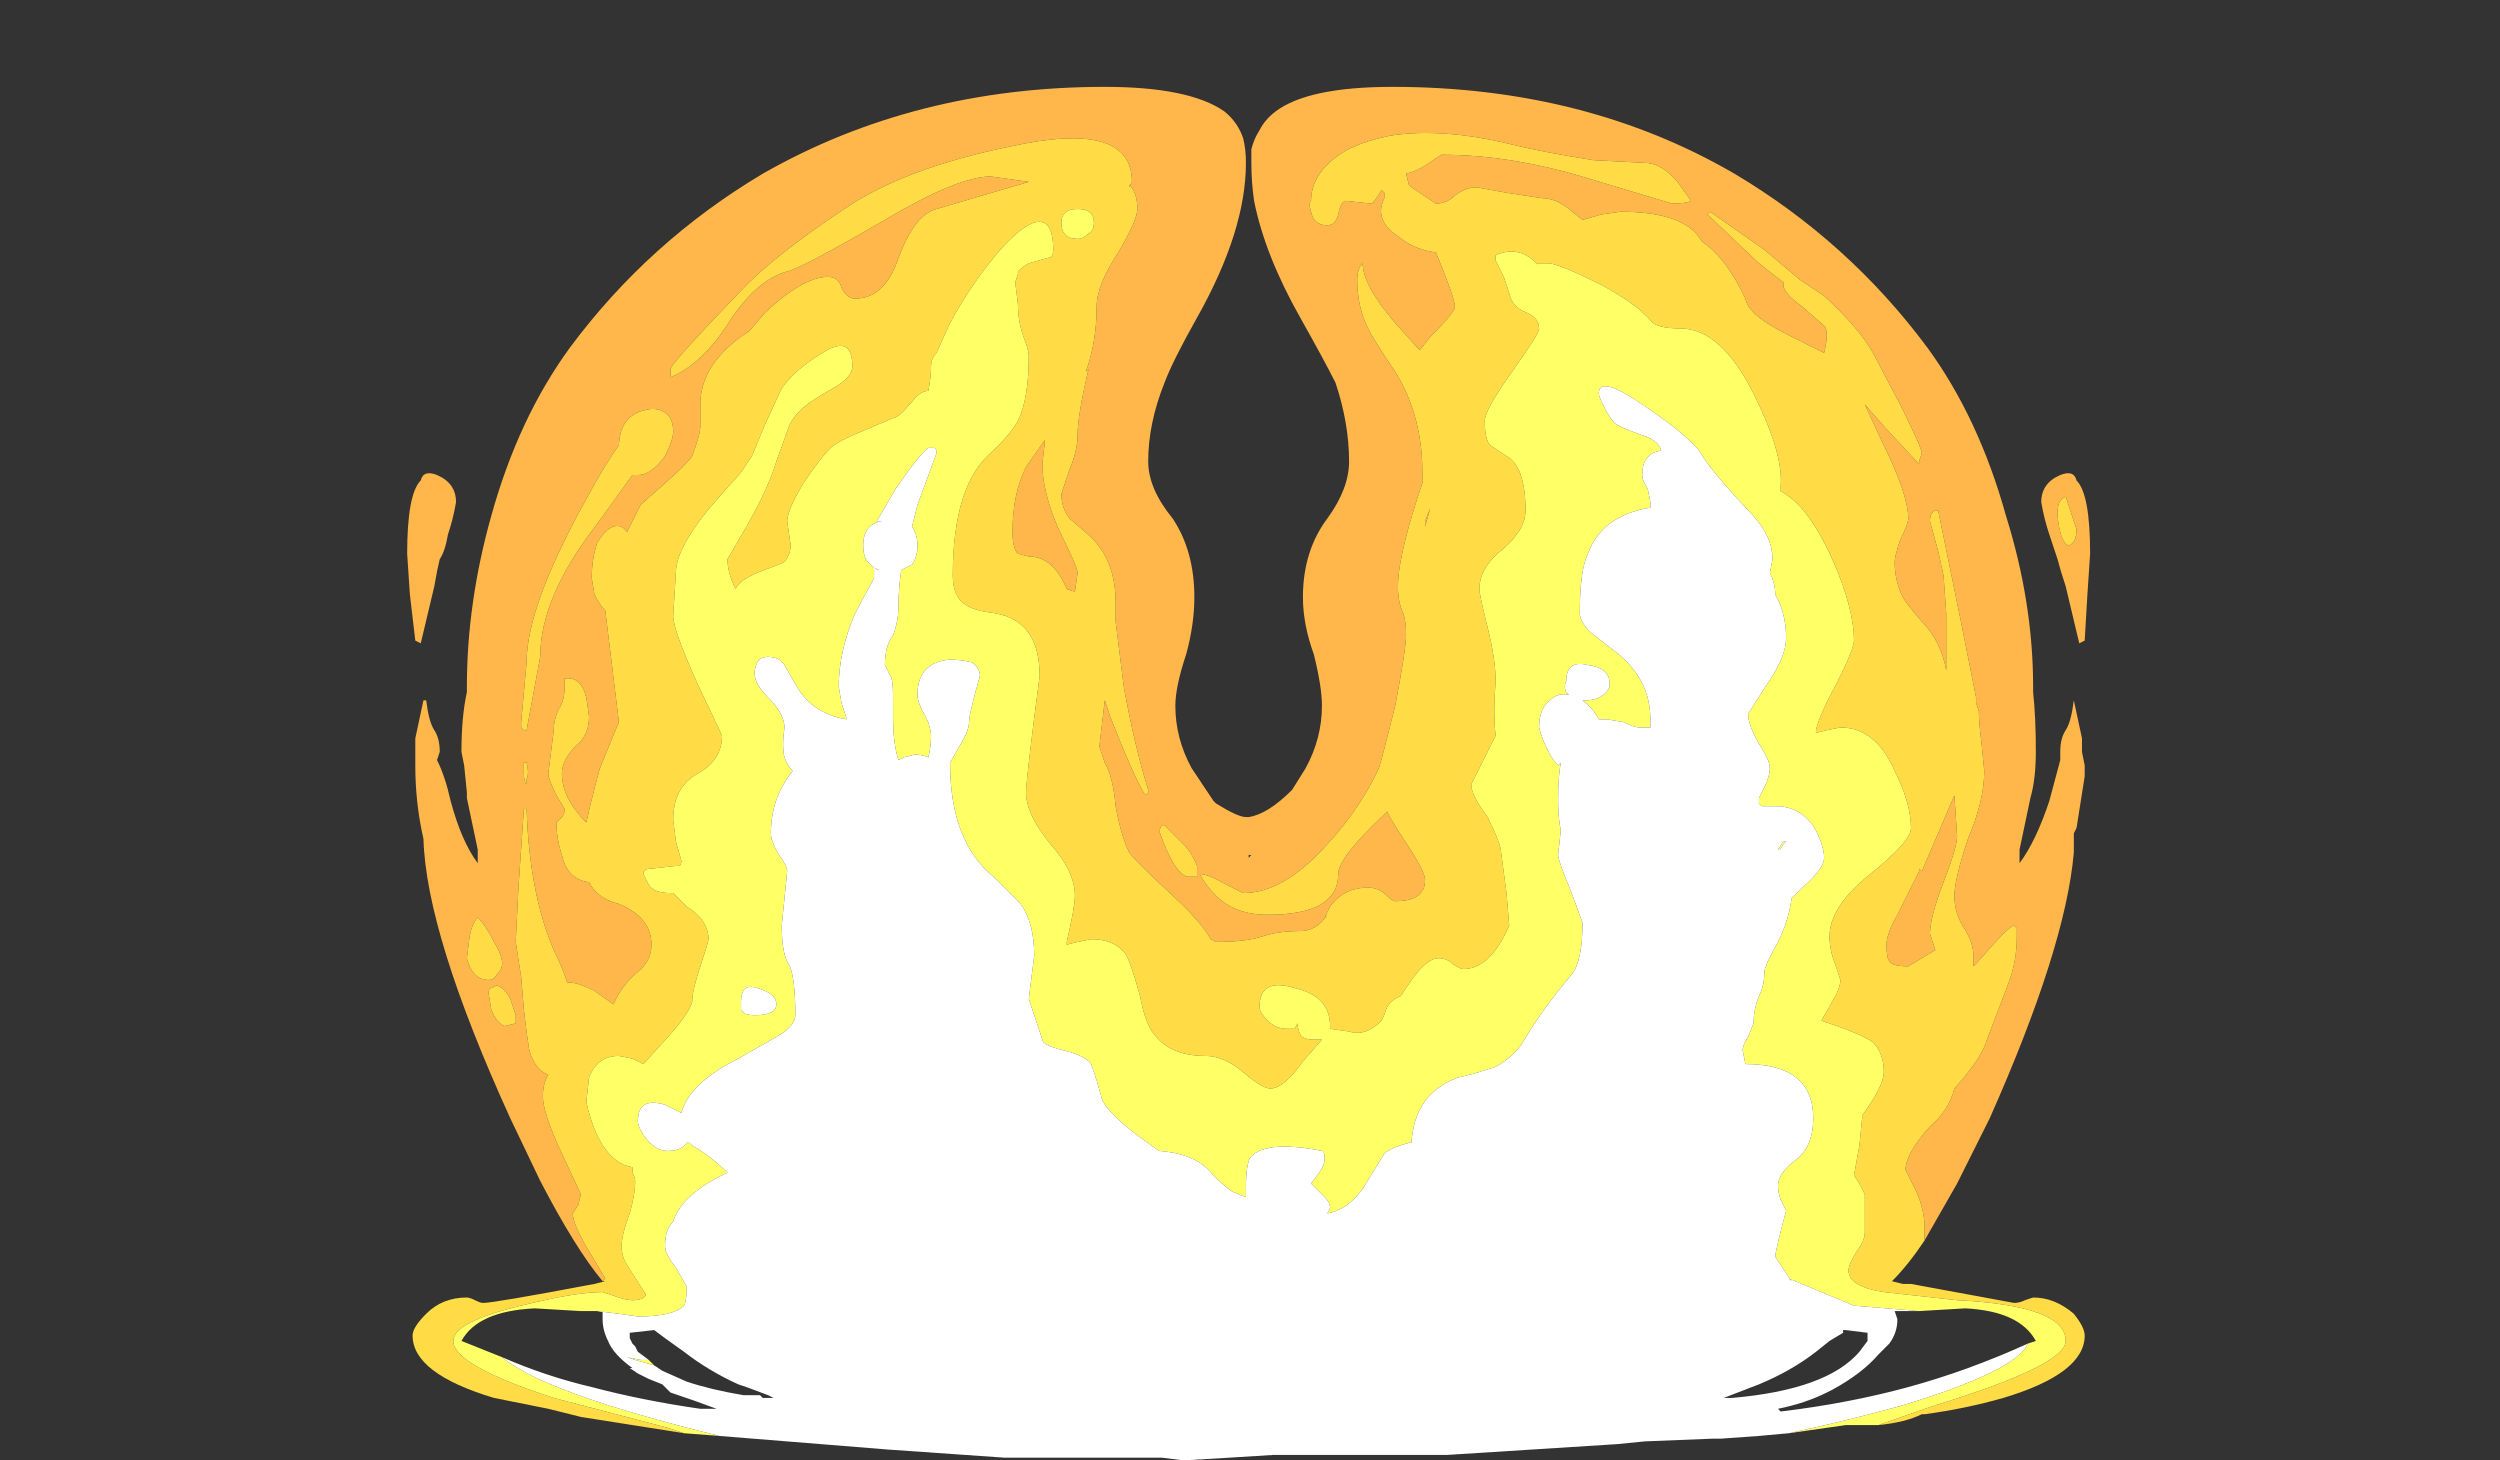 <?xml version="1.0" encoding="UTF-8" standalone="no"?>
<svg xmlns:ffdec="https://www.free-decompiler.com/flash" xmlns:xlink="http://www.w3.org/1999/xlink" ffdec:objectType="frame" height="188.3px" width="322.35px" xmlns="http://www.w3.org/2000/svg">
  <rect width="100%" height="100%" fill="#333333" stroke="none"/>
  <g transform="matrix(1.0, 0.0, 0.0, 1.0, 161.0, 168.7)">
    <use ffdec:characterId="1563" height="25.3" transform="matrix(7.0, 0.0, 0.0, 7.0, -108.5, -157.5)" width="31.0" xlink:href="#shape0"/>
  </g>
  <defs>
    <g id="shape0" transform="matrix(1.0, 0.0, 0.0, 1.0, 15.5, 22.5)">
      <path d="M12.45 -1.25 L12.45 -1.5 Q12.45 -1.8 12.3 -2.15 L12.1 -2.55 Q12.1 -2.85 12.55 -3.35 12.9 -3.65 13.0 -4.05 13.5 -4.6 13.6 -4.95 L14.0 -6.0 Q14.15 -6.4 14.15 -6.85 L14.15 -7.0 14.1 -7.05 Q14.05 -7.05 13.85 -6.85 L13.4 -6.35 13.35 -6.3 13.35 -6.5 Q13.35 -6.75 13.15 -7.05 13.0 -7.3 13.0 -7.6 13.0 -7.9 13.25 -8.65 13.55 -9.35 13.55 -9.9 L13.5 -10.4 Q13.45 -10.8 13.45 -11.0 L13.4 -11.15 13.4 -11.25 13.1 -12.75 12.7 -14.7 Q12.55 -14.7 12.55 -14.5 L12.7 -13.95 12.8 -13.5 12.85 -12.8 12.85 -11.75 Q12.75 -12.3 12.4 -12.65 12.1 -13.0 12.05 -13.1 11.9 -13.4 11.9 -13.75 11.9 -13.85 12.0 -14.15 12.15 -14.45 12.15 -14.55 12.15 -15.0 11.65 -16.0 L11.35 -16.65 11.7 -16.25 12.35 -15.55 12.35 -15.6 12.4 -15.75 Q12.4 -15.85 12.0 -16.65 L11.5 -17.6 Q11.25 -18.05 10.6 -18.65 L10.15 -18.95 9.5 -19.5 8.5 -20.2 8.45 -20.15 9.4 -19.25 9.85 -18.9 9.85 -18.85 Q9.85 -18.7 10.2 -18.45 L10.6 -18.1 Q10.7 -18.0 10.6 -17.6 L9.9 -17.95 Q9.2 -18.3 9.15 -18.6 8.8 -19.35 8.35 -19.65 8.05 -20.2 6.85 -20.2 L6.5 -20.15 6.15 -20.05 5.9 -20.25 Q5.65 -20.45 5.4 -20.45 L4.75 -20.55 4.2 -20.65 Q4.0 -20.65 3.8 -20.5 3.65 -20.35 3.45 -20.35 L3.0 -20.65 2.95 -20.7 2.9 -20.9 Q3.1 -20.95 3.25 -21.05 L3.55 -21.25 Q4.85 -21.25 6.3 -20.8 L7.8 -20.35 Q8.05 -20.35 8.15 -20.4 L7.9 -20.75 Q7.6 -21.1 7.3 -21.1 L6.35 -21.15 Q5.4 -21.3 4.8 -21.45 3.55 -21.75 2.6 -21.6 2.15 -21.5 1.95 -21.4 1.8 -21.35 1.6 -21.2 1.15 -20.85 1.15 -20.4 1.1 -20.35 1.15 -20.2 1.2 -19.95 1.45 -19.95 1.6 -19.95 1.65 -20.15 1.7 -20.4 1.8 -20.4 L2.25 -20.35 Q2.3 -20.35 2.45 -20.6 L2.5 -20.55 2.5 -20.45 Q2.3 -20.05 2.75 -19.75 3.05 -19.5 3.45 -19.45 3.8 -18.6 3.8 -18.45 3.8 -18.35 3.35 -17.9 L3.15 -17.65 2.7 -18.15 Q2.1 -18.85 2.1 -19.25 2.0 -19.15 2.0 -18.95 2.0 -18.45 2.2 -18.05 2.3 -17.85 2.6 -17.4 3.2 -16.55 3.2 -15.4 L3.2 -15.2 3.1 -14.9 Q2.75 -13.8 2.75 -13.3 2.75 -13.0 2.85 -12.8 2.9 -12.65 2.9 -12.4 2.9 -12.15 2.7 -11.1 2.45 -10.1 2.4 -9.95 2.05 -9.2 1.45 -8.55 0.65 -7.65 -0.1 -7.65 L-0.4 -7.8 Q-0.75 -8.0 -0.9 -8.0 -0.8 -7.8 -0.6 -7.6 -0.25 -7.25 0.35 -7.25 1.65 -7.25 1.65 -8.0 1.65 -8.3 2.5 -9.1 L2.55 -9.15 Q2.65 -8.95 2.85 -8.65 3.25 -8.05 3.25 -7.9 3.25 -7.75 3.2 -7.7 3.1 -7.5 2.7 -7.5 2.65 -7.5 2.55 -7.6 2.4 -7.75 2.2 -7.75 1.75 -7.75 1.5 -7.4 L1.4 -7.2 1.45 -7.25 Q1.25 -6.95 0.95 -6.95 0.55 -6.95 0.25 -6.85 -0.05 -6.75 -0.6 -6.75 L-0.7 -6.8 Q-0.85 -7.1 -1.45 -7.65 -2.1 -8.25 -2.2 -8.4 -2.35 -8.7 -2.45 -9.25 -2.5 -9.8 -2.65 -10.05 L-2.75 -10.35 -2.65 -11.2 -2.55 -10.9 Q-2.1 -9.75 -1.9 -9.45 L-1.85 -9.5 -1.85 -9.55 Q-2.1 -10.35 -2.3 -11.45 L-2.45 -12.65 -2.45 -13.0 Q-2.45 -13.8 -2.95 -14.25 L-3.3 -14.55 Q-3.45 -14.75 -3.45 -15.0 L-3.3 -15.45 Q-3.15 -15.8 -3.15 -16.1 -3.15 -16.45 -2.95 -17.3 L-3.0 -17.25 Q-2.8 -17.8 -2.8 -18.45 -2.8 -18.85 -2.4 -19.45 -2.05 -20.05 -2.05 -20.25 -2.05 -20.55 -2.2 -20.7 L-2.2 -20.65 -2.15 -20.75 Q-2.15 -21.9 -4.4 -21.4 -6.35 -21.0 -7.45 -20.25 -8.65 -19.45 -9.25 -18.85 -10.65 -17.4 -10.65 -17.3 L-10.65 -17.15 Q-10.05 -17.4 -9.55 -18.2 -9.05 -18.95 -8.5 -19.1 -8.25 -19.15 -6.7 -20.05 -5.35 -20.85 -4.75 -20.85 L-4.05 -20.75 -5.75 -20.25 Q-6.15 -20.15 -6.45 -19.35 -6.7 -18.6 -7.25 -18.6 -7.4 -18.6 -7.5 -18.8 -7.55 -19.0 -7.75 -19.0 -8.2 -19.0 -8.9 -18.35 L-9.2 -18.0 -9.35 -17.9 Q-10.1 -17.35 -10.1 -16.65 L-10.1 -16.25 Q-10.1 -16.1 -10.25 -15.7 -10.35 -15.55 -10.75 -15.2 L-11.2 -14.8 -11.45 -14.3 Q-11.55 -14.45 -11.7 -14.4 -11.85 -14.35 -12.0 -14.1 -12.1 -13.8 -12.1 -13.45 L-12.05 -13.15 Q-11.95 -12.95 -11.85 -12.85 L-11.6 -10.8 -11.95 -9.95 Q-12.1 -9.4 -12.2 -8.95 -12.65 -9.4 -12.65 -9.85 -12.65 -10.1 -12.4 -10.35 -12.15 -10.55 -12.15 -10.9 L-12.2 -11.25 Q-12.3 -11.65 -12.6 -11.6 L-12.6 -11.45 Q-12.6 -11.2 -12.7 -11.05 -12.8 -10.85 -12.8 -10.65 L-12.9 -9.85 Q-12.9 -9.75 -12.75 -9.45 L-12.6 -9.2 Q-12.6 -9.1 -12.65 -9.05 L-12.75 -8.95 Q-12.75 -8.65 -12.65 -8.35 -12.55 -7.9 -12.15 -7.85 -12.0 -7.55 -11.6 -7.45 -11.0 -7.2 -11.0 -6.7 -11.0 -6.4 -11.25 -6.2 -11.55 -5.95 -11.7 -5.6 L-12.05 -5.85 Q-12.35 -6.0 -12.5 -6.0 L-12.55 -6.0 Q-12.65 -6.3 -12.8 -6.6 -13.25 -7.65 -13.3 -9.2 L-13.35 -9.2 -13.45 -7.75 -13.5 -6.75 -13.4 -6.1 -13.35 -5.5 Q-13.3 -5.05 -13.25 -4.75 -13.15 -4.4 -12.9 -4.3 -13.0 -4.15 -13.0 -3.9 -13.0 -3.6 -12.65 -2.85 L-12.3 -2.1 -12.35 -1.9 -12.45 -1.75 Q-12.45 -1.55 -12.15 -1.05 L-11.85 -0.55 -11.9 -0.5 Q-12.4 -1.1 -13.05 -2.35 L-13.6 -3.5 Q-15.15 -6.9 -15.2 -8.65 -15.35 -9.3 -15.35 -10.0 L-15.35 -10.5 -15.2 -11.2 -15.15 -11.2 Q-15.1 -10.8 -15.0 -10.65 -14.9 -10.5 -14.9 -10.25 L-14.95 -10.1 Q-14.8 -9.8 -14.7 -9.35 -14.5 -8.6 -14.2 -8.2 L-14.2 -8.45 -14.4 -9.4 -14.4 -9.5 -14.45 -10.0 -14.5 -10.25 Q-14.5 -10.9 -14.4 -11.35 L-14.4 -11.45 Q-14.4 -13.0 -13.95 -14.6 -13.45 -16.4 -12.5 -17.7 -11.05 -19.65 -8.95 -20.9 -6.15 -22.5 -2.65 -22.5 -1.1 -22.5 -0.45 -22.05 -0.2 -21.85 -0.1 -21.55 -0.05 -21.35 -0.05 -21.1 -0.05 -19.85 -0.95 -18.25 -1.4 -17.45 -1.55 -17.05 -1.85 -16.3 -1.85 -15.6 -1.85 -15.1 -1.4 -14.55 -1.0 -13.95 -1.0 -13.1 -1.0 -12.6 -1.15 -12.05 -1.35 -11.45 -1.35 -11.1 -1.35 -10.5 -1.05 -9.95 L-0.65 -9.35 -0.6 -9.3 Q-0.2 -9.05 -0.05 -9.05 L0.0 -9.05 Q0.35 -9.1 0.8 -9.55 L1.05 -9.95 Q1.35 -10.5 1.35 -11.1 1.35 -11.45 1.2 -12.05 1.0 -12.6 1.0 -13.1 1.0 -13.95 1.45 -14.55 1.85 -15.1 1.85 -15.6 1.85 -16.3 1.6 -17.05 1.4 -17.45 0.95 -18.25 0.3 -19.4 0.1 -20.4 0.05 -20.75 0.05 -21.1 L0.05 -21.35 Q0.1 -21.55 0.2 -21.7 0.3 -21.9 0.5 -22.05 1.1 -22.5 2.65 -22.5 6.2 -22.5 8.95 -20.9 11.05 -19.65 12.5 -17.7 13.45 -16.4 13.95 -14.6 14.45 -13.0 14.45 -11.45 L14.45 -11.35 Q14.5 -10.9 14.5 -10.25 14.5 -9.75 14.4 -9.4 L14.2 -8.45 14.2 -8.2 Q14.5 -8.6 14.75 -9.35 L14.95 -10.1 14.95 -10.25 Q14.95 -10.5 15.05 -10.65 15.15 -10.8 15.2 -11.2 L15.35 -10.5 15.35 -10.25 15.4 -10.0 15.4 -9.8 15.25 -8.85 15.2 -8.75 15.2 -8.4 Q15.05 -6.65 13.65 -3.5 L13.05 -2.3 12.45 -1.25 M14.6 -14.85 Q14.6 -15.2 14.95 -15.35 15.2 -15.45 15.25 -15.25 15.5 -15.0 15.5 -13.9 L15.45 -13.15 15.4 -12.3 15.3 -12.25 15.05 -13.3 Q14.95 -13.6 14.9 -13.8 L14.75 -14.25 Q14.65 -14.55 14.6 -14.85 M15.25 -14.35 L15.05 -14.95 Q14.9 -14.9 14.9 -14.65 14.9 -14.5 14.95 -14.3 15.0 -14.1 15.1 -14.05 15.25 -14.1 15.25 -14.35 M3.25 -14.4 L3.25 -14.5 3.35 -14.75 3.25 -14.4 M0.05 -8.35 L0.0 -8.35 0.0 -8.3 0.05 -8.35 M-10.75 -16.5 Q-10.9 -16.6 -11.1 -16.55 -11.6 -16.45 -11.6 -15.85 L-11.6 -15.9 Q-11.85 -15.55 -12.15 -15.0 -13.3 -12.95 -13.3 -11.9 L-13.4 -10.8 -13.4 -10.7 -13.35 -10.65 -13.3 -10.65 -13.05 -12.0 Q-13.05 -13.1 -12.0 -14.45 L-11.35 -15.35 -11.25 -15.35 Q-11.0 -15.35 -10.75 -15.7 -10.6 -16.0 -10.6 -16.15 -10.6 -16.4 -10.75 -16.5 M12.35 -8.05 L12.35 -8.1 12.4 -8.05 13.0 -9.45 13.05 -8.7 Q13.05 -8.5 12.8 -7.85 12.55 -7.2 12.55 -6.9 L12.65 -6.6 12.15 -6.3 Q11.85 -6.3 11.8 -6.4 11.75 -6.45 11.75 -6.7 11.75 -6.9 11.95 -7.25 L12.35 -8.05 M-3.8 -15.55 Q-3.8 -15.05 -3.5 -14.35 -3.15 -13.65 -3.15 -13.55 L-3.2 -13.2 -3.35 -13.25 Q-3.6 -13.85 -4.05 -13.85 L-4.25 -13.9 Q-4.35 -14.0 -4.35 -14.3 -4.35 -15.0 -4.1 -15.5 L-3.75 -16.0 -3.8 -15.55 M-14.6 -14.85 Q-14.65 -14.55 -14.75 -14.25 -14.8 -13.95 -14.9 -13.8 -14.95 -13.6 -15.0 -13.3 L-15.25 -12.25 -15.35 -12.3 -15.45 -13.15 -15.5 -13.9 Q-15.5 -15.0 -15.25 -15.25 -15.2 -15.45 -14.95 -15.35 -14.6 -15.2 -14.6 -14.85 M-1.55 -8.9 L-1.6 -8.9 -1.65 -8.8 Q-1.35 -7.95 -1.1 -7.95 L-0.95 -7.95 -0.95 -8.15 Q-1.05 -8.4 -1.2 -8.55 L-1.55 -8.9 M-13.85 -5.95 L-13.95 -5.9 Q-14.0 -5.9 -14.0 -5.8 L-13.95 -5.5 Q-13.85 -5.25 -13.7 -5.2 L-13.5 -5.25 -13.5 -5.4 -13.6 -5.7 Q-13.7 -5.9 -13.85 -5.95 M-14.35 -6.85 L-14.4 -6.45 Q-14.3 -6.05 -14.0 -6.05 -13.9 -6.05 -13.85 -6.15 -13.75 -6.25 -13.75 -6.35 -13.75 -6.5 -13.9 -6.75 -14.05 -7.05 -14.2 -7.2 -14.3 -7.1 -14.35 -6.85 M-13.3 -9.65 L-13.3 -9.75 Q-13.25 -9.85 -13.3 -10.05 L-13.35 -10.05 -13.35 -9.85 Q-13.35 -9.7 -13.3 -9.65" fill="#ffb74c" fill-rule="evenodd" stroke="none"/>
      <path d="M-11.9 -0.5 L-11.85 -0.55 -12.15 -1.05 Q-12.45 -1.55 -12.45 -1.75 L-12.35 -1.9 -12.3 -2.1 -12.65 -2.85 Q-13.0 -3.6 -13.0 -3.9 -13.0 -4.15 -12.9 -4.3 -13.15 -4.4 -13.25 -4.75 -13.3 -5.05 -13.35 -5.5 L-13.4 -6.1 -13.5 -6.75 -13.45 -7.75 -13.35 -9.2 -13.3 -9.2 Q-13.25 -7.65 -12.8 -6.6 -12.65 -6.3 -12.55 -6.0 L-12.5 -6.0 Q-12.35 -6.0 -12.05 -5.85 L-11.7 -5.6 Q-11.55 -5.95 -11.25 -6.2 -11.0 -6.4 -11.0 -6.7 -11.0 -7.2 -11.6 -7.45 -12.0 -7.55 -12.15 -7.85 -12.55 -7.9 -12.65 -8.35 -12.75 -8.65 -12.75 -8.95 L-12.65 -9.05 Q-12.6 -9.1 -12.6 -9.2 L-12.75 -9.45 Q-12.9 -9.75 -12.9 -9.85 L-12.8 -10.65 Q-12.8 -10.85 -12.7 -11.05 -12.6 -11.2 -12.6 -11.45 L-12.6 -11.6 Q-12.3 -11.65 -12.2 -11.25 L-12.15 -10.9 Q-12.15 -10.55 -12.4 -10.35 -12.65 -10.1 -12.65 -9.85 -12.65 -9.4 -12.2 -8.95 -12.1 -9.4 -11.95 -9.95 L-11.6 -10.8 -11.85 -12.85 Q-11.95 -12.95 -12.05 -13.15 L-12.1 -13.45 Q-12.1 -13.8 -12.0 -14.1 -11.85 -14.35 -11.7 -14.4 -11.55 -14.45 -11.45 -14.3 L-11.2 -14.8 -10.75 -15.2 Q-10.35 -15.55 -10.25 -15.7 -10.1 -16.1 -10.1 -16.25 L-10.1 -16.65 Q-10.1 -17.35 -9.35 -17.9 L-9.2 -18.0 -8.9 -18.35 Q-8.2 -19.0 -7.75 -19.0 -7.55 -19.0 -7.5 -18.8 -7.4 -18.6 -7.25 -18.6 -6.7 -18.6 -6.45 -19.35 -6.15 -20.15 -5.75 -20.25 L-4.05 -20.75 -4.75 -20.85 Q-5.35 -20.85 -6.7 -20.05 -8.25 -19.15 -8.5 -19.1 -9.05 -18.95 -9.55 -18.2 -10.05 -17.4 -10.65 -17.15 L-10.65 -17.3 Q-10.65 -17.4 -9.25 -18.85 -8.65 -19.45 -7.45 -20.25 -6.35 -21.0 -4.4 -21.4 -2.15 -21.9 -2.15 -20.75 L-2.2 -20.65 -2.2 -20.7 Q-2.05 -20.55 -2.05 -20.25 -2.05 -20.05 -2.4 -19.45 -2.8 -18.85 -2.8 -18.45 -2.8 -17.8 -3.0 -17.25 L-2.95 -17.3 Q-3.15 -16.45 -3.15 -16.1 -3.15 -15.8 -3.3 -15.45 L-3.45 -15.0 Q-3.45 -14.75 -3.3 -14.55 L-2.95 -14.25 Q-2.45 -13.8 -2.45 -13.0 L-2.45 -12.65 -2.3 -11.45 Q-2.1 -10.35 -1.85 -9.55 L-1.85 -9.5 -1.9 -9.45 Q-2.1 -9.75 -2.55 -10.9 L-2.65 -11.2 -2.75 -10.35 -2.65 -10.05 Q-2.5 -9.8 -2.45 -9.25 -2.35 -8.7 -2.2 -8.4 -2.1 -8.25 -1.45 -7.65 -0.85 -7.1 -0.7 -6.8 L-0.6 -6.75 Q-0.05 -6.75 0.25 -6.85 0.55 -6.95 0.95 -6.95 1.25 -6.95 1.45 -7.25 L1.4 -7.2 1.5 -7.4 Q1.75 -7.75 2.2 -7.75 2.4 -7.75 2.55 -7.6 2.65 -7.5 2.7 -7.5 3.1 -7.5 3.2 -7.7 3.25 -7.75 3.25 -7.9 3.25 -8.05 2.85 -8.65 2.65 -8.95 2.55 -9.15 L2.5 -9.1 Q1.65 -8.3 1.65 -8.0 1.65 -7.25 0.35 -7.25 -0.25 -7.25 -0.6 -7.6 -0.8 -7.8 -0.9 -8.0 -0.75 -8.0 -0.4 -7.8 L-0.1 -7.65 Q0.65 -7.65 1.45 -8.55 2.05 -9.2 2.4 -9.95 2.45 -10.1 2.7 -11.1 2.9 -12.15 2.9 -12.4 2.9 -12.65 2.85 -12.8 2.75 -13.0 2.75 -13.3 2.75 -13.8 3.1 -14.9 L3.2 -15.2 3.2 -15.4 Q3.2 -16.55 2.6 -17.4 2.3 -17.85 2.2 -18.05 2.0 -18.45 2.0 -18.95 2.0 -19.15 2.1 -19.25 2.1 -18.85 2.7 -18.15 L3.15 -17.65 3.35 -17.9 Q3.8 -18.35 3.8 -18.45 3.8 -18.6 3.45 -19.45 3.05 -19.5 2.75 -19.75 2.3 -20.05 2.5 -20.45 L2.5 -20.55 2.45 -20.6 Q2.3 -20.35 2.25 -20.35 L1.8 -20.4 Q1.7 -20.4 1.65 -20.15 1.6 -19.95 1.45 -19.95 1.2 -19.95 1.15 -20.2 1.1 -20.35 1.15 -20.4 1.15 -20.85 1.6 -21.2 1.8 -21.35 1.95 -21.4 2.15 -21.5 2.6 -21.6 3.55 -21.75 4.8 -21.45 5.4 -21.3 6.35 -21.15 L7.3 -21.1 Q7.6 -21.1 7.9 -20.75 L8.15 -20.4 Q8.05 -20.35 7.8 -20.35 L6.3 -20.8 Q4.85 -21.25 3.55 -21.25 L3.25 -21.05 Q3.1 -20.95 2.9 -20.9 L2.95 -20.7 3.0 -20.65 3.45 -20.35 Q3.65 -20.35 3.8 -20.5 4.0 -20.65 4.2 -20.65 L4.75 -20.55 5.4 -20.45 Q5.65 -20.45 5.9 -20.25 L6.15 -20.05 6.5 -20.15 6.85 -20.2 Q8.05 -20.2 8.35 -19.65 8.8 -19.35 9.15 -18.6 9.2 -18.3 9.9 -17.95 L10.6 -17.6 Q10.7 -18.0 10.6 -18.1 L10.2 -18.45 Q9.85 -18.7 9.85 -18.85 L9.85 -18.9 9.4 -19.25 8.45 -20.15 8.5 -20.2 9.5 -19.5 10.15 -18.95 10.6 -18.65 Q11.25 -18.05 11.5 -17.6 L12.0 -16.65 Q12.4 -15.85 12.4 -15.75 L12.35 -15.6 12.35 -15.55 11.7 -16.25 11.35 -16.65 11.65 -16.0 Q12.15 -15.0 12.15 -14.55 12.15 -14.45 12.0 -14.15 11.9 -13.85 11.9 -13.75 11.9 -13.4 12.05 -13.1 12.1 -13.0 12.4 -12.65 12.75 -12.3 12.85 -11.75 L12.85 -12.8 12.8 -13.5 12.7 -13.95 12.55 -14.5 Q12.55 -14.7 12.7 -14.7 L13.1 -12.75 13.4 -11.25 13.4 -11.15 13.45 -11.0 Q13.45 -10.8 13.5 -10.4 L13.55 -9.9 Q13.55 -9.35 13.25 -8.65 13.0 -7.9 13.0 -7.6 13.0 -7.3 13.15 -7.05 13.35 -6.75 13.35 -6.5 L13.35 -6.3 13.4 -6.35 13.85 -6.85 Q14.05 -7.05 14.1 -7.05 L14.15 -7.0 14.15 -6.85 Q14.15 -6.4 14.0 -6.0 L13.6 -4.95 Q13.5 -4.6 13.0 -4.05 12.9 -3.65 12.55 -3.35 12.1 -2.85 12.1 -2.55 L12.3 -2.15 Q12.45 -1.8 12.45 -1.5 L12.45 -1.25 Q12.15 -0.8 11.85 -0.5 L12.05 -0.45 12.2 -0.45 14.1 -0.1 Q14.2 -0.1 14.3 -0.15 L14.45 -0.2 Q14.85 -0.2 15.2 0.1 15.4 0.35 15.4 0.5 15.4 1.2 13.9 1.65 13.2 1.85 12.45 1.95 L12.4 1.95 Q12.1 2.1 11.6 2.15 L12.6 1.8 Q15.05 1.05 15.05 0.6 15.05 -0.05 13.05 -0.15 L11.7 -0.3 Q11.05 -0.4 11.05 -0.7 11.05 -0.8 11.2 -1.05 11.35 -1.25 11.35 -1.4 L11.35 -2.1 11.25 -2.3 11.15 -2.45 11.25 -3.0 11.3 -3.5 11.3 -3.55 Q11.7 -4.1 11.7 -4.35 11.7 -4.7 11.5 -4.9 11.3 -5.05 10.55 -5.3 L10.75 -5.65 Q10.9 -5.9 10.9 -6.05 L10.8 -6.35 Q10.7 -6.6 10.7 -6.85 10.7 -7.4 11.45 -8.0 12.2 -8.6 12.2 -8.85 12.2 -9.3 11.9 -9.9 11.55 -10.7 10.9 -10.7 L10.65 -10.65 10.45 -10.6 10.45 -10.65 Q10.5 -10.9 10.85 -11.55 11.15 -12.15 11.15 -12.3 11.15 -12.9 10.75 -13.8 10.3 -14.8 9.8 -15.05 L9.8 -15.15 Q9.85 -15.75 9.3 -16.85 8.7 -18.05 7.95 -18.05 7.5 -18.05 7.4 -18.2 7.15 -18.5 6.5 -18.85 5.8 -19.2 5.55 -19.25 L5.3 -19.25 5.35 -19.2 Q5.0 -19.6 4.55 -19.4 L4.55 -19.3 Q4.65 -19.1 4.7 -19.0 L4.8 -18.7 Q4.85 -18.45 5.1 -18.35 5.35 -18.25 5.35 -18.05 5.35 -17.95 4.85 -17.25 4.35 -16.55 4.35 -16.35 4.35 -16.0 4.45 -15.9 L4.75 -15.7 Q5.1 -15.5 5.1 -14.7 5.1 -14.35 4.7 -14.0 4.25 -13.65 4.25 -13.25 4.25 -13.15 4.4 -12.55 4.55 -11.95 4.55 -11.55 4.5 -10.95 4.55 -10.55 L4.1 -9.65 Q4.1 -9.45 4.4 -9.05 4.65 -8.55 4.65 -8.4 L4.75 -7.65 4.8 -7.05 Q4.45 -6.25 3.95 -6.25 3.9 -6.25 3.75 -6.35 3.65 -6.45 3.5 -6.45 3.25 -6.45 2.9 -5.9 L2.8 -5.75 Q2.65 -5.7 2.55 -5.55 2.5 -5.4 2.45 -5.3 2.15 -5.0 1.85 -5.1 L1.5 -5.15 1.5 -5.2 Q1.5 -5.75 0.85 -5.9 0.2 -6.1 0.2 -5.55 0.2 -5.45 0.35 -5.3 0.5 -5.15 0.7 -5.15 L0.85 -5.15 0.9 -5.25 Q0.9 -5.15 0.95 -5.05 1.0 -4.95 1.2 -4.95 L1.35 -4.95 1.0 -4.55 Q0.65 -4.05 0.4 -4.05 0.25 -4.05 -0.1 -4.35 -0.45 -4.65 -0.8 -4.65 -1.4 -4.65 -1.7 -5.0 -1.9 -5.2 -2.0 -5.75 -2.15 -6.3 -2.25 -6.5 -2.45 -6.8 -2.9 -6.8 L-3.15 -6.75 -3.35 -6.7 -3.35 -6.75 Q-3.2 -7.4 -3.2 -7.6 -3.2 -8.05 -3.65 -8.55 -4.1 -9.1 -4.1 -9.5 -4.1 -9.75 -3.85 -11.65 -3.85 -12.65 -4.65 -12.8 -5.05 -12.85 -5.2 -12.95 -5.45 -13.1 -5.45 -13.5 -5.45 -15.2 -4.7 -15.8 -4.35 -16.15 -4.25 -16.35 -4.05 -16.75 -4.05 -17.55 -4.05 -17.65 -4.15 -17.9 -4.25 -18.2 -4.25 -18.5 L-4.3 -18.9 -4.25 -19.05 Q-4.25 -19.15 -4.25 -19.2 L-4.25 -19.1 Q-4.15 -19.2 -4.05 -19.25 L-3.7 -19.35 Q-3.6 -19.35 -3.6 -19.5 -3.6 -20.1 -3.95 -20.0 -4.25 -19.9 -4.7 -19.35 -5.15 -18.8 -5.5 -18.15 L-5.75 -17.6 Q-5.85 -17.5 -5.85 -17.35 -5.85 -17.15 -5.9 -16.9 -6.05 -16.9 -6.2 -16.7 -6.45 -16.4 -6.55 -16.4 L-7.25 -16.1 Q-7.6 -15.95 -7.7 -15.85 -7.9 -15.65 -8.2 -15.2 -8.5 -14.7 -8.5 -14.5 L-8.45 -14.15 Q-8.4 -13.95 -8.55 -13.75 -8.65 -13.7 -9.05 -13.55 -9.4 -13.4 -9.45 -13.25 -9.6 -13.55 -9.6 -13.8 L-9.25 -14.4 Q-8.85 -15.1 -8.7 -15.6 L-8.5 -16.15 Q-8.45 -16.35 -8.25 -16.55 -8.1 -16.7 -7.65 -16.95 -7.3 -17.15 -7.3 -17.35 -7.3 -17.95 -7.85 -17.6 -8.35 -17.3 -8.6 -16.95 L-8.9 -16.3 -9.15 -15.7 -9.35 -15.4 -9.75 -14.95 Q-10.55 -14.05 -10.55 -13.55 L-10.6 -12.75 Q-10.6 -12.5 -10.15 -11.5 L-9.7 -10.55 Q-9.7 -10.1 -10.15 -9.85 -10.6 -9.6 -10.6 -9.0 L-10.55 -8.6 -10.45 -8.25 Q-10.45 -8.15 -10.5 -8.15 L-10.55 -8.15 -11.0 -8.1 Q-11.15 -8.1 -11.15 -8.0 -11.1 -7.9 -11.05 -7.8 -10.95 -7.65 -10.65 -7.65 L-10.6 -7.65 -10.35 -7.4 Q-9.95 -7.15 -9.95 -6.8 -9.95 -6.75 -10.1 -6.3 -10.25 -5.85 -10.25 -5.65 -10.3 -5.45 -10.65 -5.05 L-11.15 -4.5 -11.35 -4.6 -11.6 -4.65 Q-12.0 -4.65 -12.15 -4.25 L-12.2 -3.8 Q-11.95 -2.7 -11.35 -2.6 L-11.35 -2.5 Q-11.3 -2.4 -11.3 -2.35 -11.3 -2.1 -11.4 -1.75 -11.55 -1.35 -11.55 -1.15 -11.55 -0.95 -11.45 -0.8 L-11.1 -0.25 Q-11.15 -0.15 -11.35 -0.15 -11.45 -0.15 -11.6 -0.2 L-11.9 -0.3 Q-12.4 -0.3 -13.4 -0.05 -14.65 0.25 -14.65 0.6 -14.65 1.05 -12.8 1.65 L-10.7 2.2 -10.4 2.3 -12.3 2.0 -12.9 1.85 -13.9 1.65 Q-15.4 1.2 -15.4 0.5 -15.4 0.35 -15.15 0.1 -14.85 -0.2 -14.4 -0.2 -14.35 -0.2 -14.25 -0.15 -14.15 -0.1 -14.1 -0.1 -13.9 -0.1 -12.05 -0.45 L-11.85 -0.5 -11.9 -0.5 M15.25 -14.35 Q15.25 -14.1 15.1 -14.05 15.0 -14.1 14.95 -14.3 14.9 -14.5 14.9 -14.65 14.9 -14.9 15.05 -14.95 L15.25 -14.35 M3.25 -14.4 L3.35 -14.75 3.25 -14.5 3.25 -14.4 M12.35 -8.05 L11.95 -7.25 Q11.75 -6.9 11.75 -6.7 11.75 -6.45 11.8 -6.4 11.85 -6.3 12.15 -6.3 L12.65 -6.6 12.55 -6.9 Q12.55 -7.2 12.8 -7.85 13.05 -8.5 13.05 -8.7 L13.0 -9.45 12.4 -8.05 12.35 -8.1 12.35 -8.05 M-10.75 -16.5 Q-10.6 -16.4 -10.6 -16.15 -10.6 -16.0 -10.75 -15.7 -11.0 -15.35 -11.25 -15.35 L-11.35 -15.35 -12.0 -14.45 Q-13.05 -13.1 -13.05 -12.0 L-13.3 -10.65 -13.35 -10.65 -13.4 -10.7 -13.4 -10.8 -13.3 -11.9 Q-13.3 -12.95 -12.15 -15.0 -11.85 -15.55 -11.6 -15.9 L-11.6 -15.85 Q-11.6 -16.45 -11.1 -16.55 -10.9 -16.6 -10.75 -16.5 M-3.15 -20.25 Q-3.45 -20.25 -3.45 -20.0 -3.45 -19.7 -3.15 -19.7 -3.05 -19.7 -2.95 -19.8 -2.85 -19.85 -2.85 -20.0 -2.85 -20.25 -3.15 -20.25 M-3.8 -15.55 L-3.75 -16.0 -4.1 -15.5 Q-4.35 -15.0 -4.35 -14.3 -4.35 -14.0 -4.25 -13.9 L-4.05 -13.85 Q-3.6 -13.85 -3.35 -13.25 L-3.2 -13.2 -3.15 -13.55 Q-3.15 -13.65 -3.5 -14.35 -3.8 -15.05 -3.8 -15.55 M-13.3 -9.65 Q-13.35 -9.7 -13.35 -9.85 L-13.35 -10.05 -13.3 -10.05 Q-13.25 -9.85 -13.3 -9.75 L-13.3 -9.65 M-14.35 -6.85 Q-14.3 -7.1 -14.2 -7.2 -14.05 -7.05 -13.9 -6.75 -13.75 -6.5 -13.75 -6.35 -13.75 -6.25 -13.85 -6.15 -13.9 -6.05 -14.0 -6.05 -14.3 -6.05 -14.4 -6.45 L-14.35 -6.85 M-13.85 -5.95 Q-13.7 -5.9 -13.6 -5.7 L-13.5 -5.4 -13.5 -5.25 -13.7 -5.2 Q-13.85 -5.25 -13.95 -5.5 L-14.0 -5.8 Q-14.0 -5.9 -13.95 -5.9 L-13.85 -5.95 M-1.55 -8.9 L-1.2 -8.55 Q-1.05 -8.4 -0.95 -8.15 L-0.95 -7.95 -1.1 -7.95 Q-1.35 -7.95 -1.65 -8.8 L-1.6 -8.9 -1.55 -8.9" fill="#ffdc45" fill-rule="evenodd" stroke="none"/>
      <path d="M-10.4 2.3 L-10.7 2.2 -12.8 1.65 Q-14.65 1.05 -14.65 0.6 -14.65 0.25 -13.4 -0.05 -12.4 -0.3 -11.9 -0.3 L-11.6 -0.2 Q-11.45 -0.15 -11.35 -0.15 -11.15 -0.15 -11.1 -0.25 L-11.45 -0.8 Q-11.55 -0.95 -11.55 -1.15 -11.55 -1.35 -11.4 -1.75 -11.3 -2.1 -11.3 -2.35 -11.3 -2.4 -11.35 -2.5 L-11.35 -2.6 Q-11.95 -2.7 -12.2 -3.8 L-12.15 -4.25 Q-12.0 -4.65 -11.6 -4.65 L-11.35 -4.6 -11.15 -4.5 -10.65 -5.05 Q-10.3 -5.45 -10.25 -5.65 -10.25 -5.85 -10.1 -6.3 -9.95 -6.75 -9.95 -6.8 -9.95 -7.15 -10.35 -7.4 L-10.6 -7.65 -10.65 -7.65 Q-10.95 -7.65 -11.05 -7.8 -11.1 -7.9 -11.15 -8.0 -11.15 -8.1 -11.0 -8.1 L-10.55 -8.15 -10.5 -8.15 Q-10.45 -8.15 -10.45 -8.25 L-10.55 -8.6 -10.6 -9.0 Q-10.6 -9.6 -10.15 -9.85 -9.7 -10.1 -9.7 -10.55 L-10.15 -11.5 Q-10.6 -12.5 -10.6 -12.75 L-10.55 -13.55 Q-10.55 -14.05 -9.75 -14.95 L-9.35 -15.4 -9.15 -15.7 -8.9 -16.3 -8.6 -16.95 Q-8.35 -17.3 -7.85 -17.6 -7.3 -17.95 -7.3 -17.35 -7.3 -17.15 -7.65 -16.95 -8.1 -16.7 -8.25 -16.55 -8.45 -16.35 -8.5 -16.15 L-8.7 -15.6 Q-8.85 -15.1 -9.25 -14.4 L-9.6 -13.8 Q-9.6 -13.55 -9.45 -13.25 -9.4 -13.4 -9.05 -13.55 -8.65 -13.7 -8.55 -13.75 -8.4 -13.95 -8.45 -14.15 L-8.5 -14.5 Q-8.5 -14.7 -8.2 -15.2 -7.9 -15.65 -7.7 -15.85 -7.6 -15.95 -7.25 -16.1 L-6.55 -16.4 Q-6.45 -16.4 -6.2 -16.7 -6.05 -16.9 -5.9 -16.9 -5.85 -17.15 -5.85 -17.35 -5.85 -17.5 -5.75 -17.6 L-5.5 -18.15 Q-5.15 -18.8 -4.7 -19.35 -4.25 -19.9 -3.95 -20.0 -3.6 -20.1 -3.6 -19.5 -3.6 -19.35 -3.7 -19.35 L-4.05 -19.25 Q-4.15 -19.2 -4.25 -19.1 L-4.25 -19.2 Q-4.25 -19.15 -4.25 -19.05 L-4.3 -18.9 -4.25 -18.5 Q-4.25 -18.2 -4.15 -17.9 -4.05 -17.65 -4.05 -17.55 -4.05 -16.75 -4.25 -16.35 -4.35 -16.15 -4.7 -15.8 -5.45 -15.2 -5.45 -13.5 -5.45 -13.1 -5.2 -12.95 -5.05 -12.85 -4.65 -12.8 -3.85 -12.65 -3.85 -11.65 -4.1 -9.75 -4.1 -9.5 -4.1 -9.1 -3.65 -8.55 -3.2 -8.05 -3.2 -7.6 -3.2 -7.4 -3.35 -6.75 L-3.35 -6.7 -3.15 -6.75 -2.9 -6.8 Q-2.45 -6.8 -2.25 -6.5 -2.15 -6.3 -2.0 -5.75 -1.9 -5.2 -1.7 -5.0 -1.4 -4.65 -0.8 -4.65 -0.45 -4.65 -0.1 -4.35 0.25 -4.05 0.4 -4.05 0.65 -4.05 1.0 -4.55 L1.35 -4.95 1.2 -4.95 Q1.0 -4.95 0.95 -5.05 0.9 -5.15 0.9 -5.25 L0.85 -5.15 0.7 -5.15 Q0.5 -5.15 0.35 -5.3 0.2 -5.45 0.2 -5.55 0.2 -6.1 0.85 -5.9 1.5 -5.75 1.5 -5.2 L1.5 -5.15 1.85 -5.1 Q2.15 -5.0 2.45 -5.3 2.5 -5.4 2.55 -5.55 2.65 -5.7 2.8 -5.75 L2.9 -5.9 Q3.25 -6.45 3.5 -6.45 3.65 -6.45 3.75 -6.35 3.9 -6.25 3.95 -6.25 4.45 -6.25 4.8 -7.05 L4.75 -7.65 4.65 -8.4 Q4.65 -8.55 4.4 -9.05 4.1 -9.45 4.1 -9.65 L4.55 -10.55 Q4.5 -10.95 4.55 -11.55 4.55 -11.95 4.4 -12.55 4.25 -13.15 4.25 -13.25 4.25 -13.65 4.7 -14.0 5.1 -14.35 5.1 -14.7 5.1 -15.5 4.75 -15.7 L4.45 -15.9 Q4.35 -16.0 4.35 -16.35 4.35 -16.55 4.85 -17.25 5.35 -17.95 5.35 -18.05 5.35 -18.25 5.1 -18.35 4.85 -18.45 4.8 -18.7 L4.7 -19.0 Q4.65 -19.1 4.55 -19.3 L4.55 -19.4 Q5.0 -19.6 5.35 -19.2 L5.3 -19.25 5.55 -19.25 Q5.8 -19.2 6.5 -18.85 7.15 -18.5 7.4 -18.2 7.5 -18.05 7.95 -18.05 8.7 -18.05 9.3 -16.85 9.85 -15.75 9.8 -15.15 L9.8 -15.05 Q10.3 -14.8 10.75 -13.8 11.15 -12.9 11.15 -12.3 11.15 -12.15 10.85 -11.55 10.5 -10.9 10.45 -10.65 L10.45 -10.6 10.65 -10.65 10.9 -10.7 Q11.55 -10.7 11.9 -9.9 12.2 -9.3 12.2 -8.85 12.2 -8.6 11.45 -8.0 10.7 -7.4 10.7 -6.85 10.7 -6.6 10.8 -6.35 L10.9 -6.05 Q10.9 -5.9 10.75 -5.65 L10.55 -5.3 Q11.3 -5.05 11.5 -4.9 11.7 -4.7 11.7 -4.35 11.7 -4.1 11.3 -3.55 L11.3 -3.5 11.25 -3.0 11.15 -2.45 11.25 -2.3 11.35 -2.1 11.35 -1.4 Q11.35 -1.25 11.2 -1.05 11.05 -0.8 11.05 -0.7 11.05 -0.4 11.7 -0.3 L13.05 -0.15 Q15.05 -0.05 15.05 0.6 15.05 1.05 12.6 1.8 L11.6 2.15 11.0 2.15 9.95 2.3 Q10.9 2.1 12.0 1.8 14.15 1.15 14.35 0.65 L14.5 0.6 Q14.2 0.05 13.2 0.0 L12.35 0.05 11.15 -0.05 9.95 -0.55 10.0 -0.5 9.7 -0.95 Q9.7 -1.05 9.9 -1.8 L9.8 -2.0 Q9.75 -2.15 9.75 -2.25 9.75 -2.5 10.1 -2.75 10.4 -3.0 10.4 -3.5 10.4 -4.5 9.15 -4.5 L9.1 -4.75 Q9.1 -4.85 9.2 -5.0 L9.3 -5.25 Q9.3 -5.5 9.4 -5.75 9.5 -5.95 9.5 -6.2 9.5 -6.3 9.75 -6.75 9.95 -7.15 10.0 -7.55 L10.2 -7.75 Q10.6 -8.1 10.6 -8.3 10.6 -8.5 10.45 -8.8 10.2 -9.25 9.7 -9.25 L9.45 -9.25 9.4 -9.3 9.4 -9.4 9.5 -9.6 Q9.6 -9.8 9.6 -9.95 9.6 -10.1 9.4 -10.4 9.2 -10.75 9.2 -10.95 L9.55 -11.5 Q9.9 -12.0 9.9 -12.35 9.9 -12.8 9.7 -13.15 9.7 -13.35 9.6 -13.55 L9.65 -13.8 Q9.65 -14.25 9.2 -14.7 8.45 -15.5 8.3 -15.8 8.0 -16.15 7.25 -16.65 6.45 -17.2 6.45 -16.85 6.45 -16.8 6.55 -16.6 6.65 -16.4 6.75 -16.3 6.8 -16.25 7.2 -16.1 7.55 -16.0 7.6 -15.8 7.25 -15.75 7.25 -15.35 7.25 -15.25 7.35 -15.1 L7.4 -14.85 7.4 -14.75 Q6.5 -14.6 6.25 -13.9 6.1 -13.6 6.1 -12.8 6.1 -12.65 6.3 -12.45 L6.75 -12.1 Q7.4 -11.6 7.4 -10.85 L7.4 -10.7 7.2 -10.7 Q7.1 -10.7 6.9 -10.8 L6.6 -10.85 6.45 -10.85 Q6.35 -11.05 6.15 -11.2 L6.2 -11.2 Q6.35 -11.2 6.45 -11.25 6.65 -11.35 6.65 -11.5 6.65 -11.8 6.25 -11.85 5.85 -11.95 5.85 -11.55 5.8 -11.45 5.85 -11.35 L5.9 -11.3 Q5.7 -11.35 5.55 -11.2 5.35 -11.05 5.35 -10.7 5.4 -10.5 5.5 -10.3 5.6 -10.1 5.7 -10.0 L5.75 -10.05 Q5.7 -9.8 5.7 -9.35 5.7 -9.05 5.75 -8.8 L5.7 -8.35 Q5.7 -8.25 5.95 -7.65 L6.15 -7.1 Q6.15 -6.4 5.95 -6.15 5.4 -5.5 5.05 -4.9 4.9 -4.65 4.55 -4.45 4.1 -4.3 3.85 -4.25 3.05 -3.95 3.0 -3.05 L2.95 -3.05 Q2.6 -2.95 2.5 -2.85 L2.1 -2.2 Q1.8 -1.8 1.45 -1.75 L1.5 -1.85 Q1.5 -1.95 1.4 -2.05 L1.15 -2.3 1.3 -2.5 Q1.4 -2.65 1.4 -2.75 1.4 -2.9 1.35 -2.9 0.35 -3.1 0.05 -2.8 -0.05 -2.7 -0.05 -2.2 L-0.05 -2.05 Q-0.2 -2.1 -0.3 -2.15 -0.45 -2.25 -0.65 -2.45 -0.95 -2.85 -1.65 -2.9 L-2.0 -3.15 Q-2.6 -3.6 -2.7 -3.85 L-2.8 -4.2 -2.9 -4.5 Q-3.0 -4.65 -3.4 -4.75 -3.8 -4.85 -3.8 -4.95 L-4.05 -5.7 -3.95 -6.5 Q-3.95 -7.1 -4.2 -7.45 L-4.7 -7.95 Q-5.5 -8.6 -5.5 -10.05 L-5.3 -10.4 Q-5.15 -10.65 -5.15 -10.8 -5.15 -10.95 -4.95 -11.65 -4.95 -11.8 -5.1 -11.9 -5.3 -11.95 -5.5 -11.95 -6.1 -11.9 -6.1 -11.3 -6.1 -11.15 -5.95 -10.9 -5.85 -10.7 -5.85 -10.55 -5.85 -10.35 -5.9 -10.15 -6.0 -10.2 -6.15 -10.2 L-6.35 -10.15 -6.45 -10.1 Q-6.55 -10.4 -6.55 -10.9 L-6.55 -11.25 Q-6.55 -11.6 -6.6 -11.65 -6.65 -11.75 -6.7 -11.85 -6.7 -12.2 -6.55 -12.4 -6.45 -12.65 -6.45 -12.95 -6.45 -13.25 -6.4 -13.6 -6.3 -13.65 -6.2 -13.7 -6.1 -13.85 -6.1 -14.05 -6.1 -14.25 -6.2 -14.4 L-6.1 -14.8 -5.75 -15.75 Q-5.75 -15.85 -5.8 -15.85 L-5.9 -15.85 Q-6.05 -15.75 -6.5 -15.1 L-6.85 -14.5 -6.75 -14.5 Q-7.1 -14.45 -7.1 -14.05 -7.1 -13.9 -7.05 -13.8 -6.95 -13.65 -6.8 -13.6 -6.85 -13.6 -6.9 -13.65 L-6.9 -13.45 -7.25 -12.8 Q-7.55 -12.1 -7.55 -11.45 L-7.5 -11.15 -7.4 -10.85 Q-8.05 -10.95 -8.35 -11.5 L-8.55 -11.85 Q-8.65 -12.0 -8.85 -12.0 -9.0 -12.0 -9.05 -11.9 -9.1 -11.8 -9.1 -11.7 -9.1 -11.5 -8.85 -11.25 -8.55 -10.95 -8.55 -10.7 -8.6 -10.35 -8.55 -10.15 -8.5 -10.0 -8.4 -9.9 -8.8 -9.4 -8.8 -8.75 -8.8 -8.6 -8.65 -8.35 -8.5 -8.15 -8.5 -8.05 L-8.6 -7.05 Q-8.6 -6.5 -8.45 -6.3 -8.35 -6.05 -8.35 -5.4 -8.35 -5.2 -8.7 -5.0 L-9.4 -4.6 Q-10.3 -4.15 -10.45 -3.6 L-10.75 -3.75 Q-11.25 -3.9 -11.25 -3.45 -11.25 -3.35 -11.15 -3.2 -10.95 -2.9 -10.7 -2.9 -10.45 -2.9 -10.35 -3.05 L-10.3 -3.05 -10.25 -3.0 Q-9.9 -2.8 -9.6 -2.5 -10.45 -2.1 -10.6 -1.6 -10.75 -1.45 -10.75 -1.15 -10.75 -1.0 -10.55 -0.75 L-10.35 -0.4 Q-10.35 -0.15 -10.4 -0.05 -10.6 0.15 -11.25 0.15 L-11.6 0.1 -12.0 0.05 -12.3 0.05 -13.15 0.0 Q-14.2 0.05 -14.5 0.6 L-13.75 0.9 Q-13.0 1.55 -9.75 2.35 L-10.4 2.3 M9.85 -8.6 L9.9 -8.6 9.85 -8.55 Q9.8 -8.45 9.75 -8.45 L9.85 -8.6 M-3.15 -20.25 Q-2.85 -20.25 -2.85 -20.0 -2.85 -19.85 -2.95 -19.8 -3.05 -19.7 -3.15 -19.7 -3.45 -19.7 -3.45 -20.0 -3.45 -20.25 -3.15 -20.25 M-9.05 -5.9 Q-9.35 -6.0 -9.35 -5.65 L-9.35 -5.5 Q-9.3 -5.4 -9.1 -5.4 -8.7 -5.4 -8.7 -5.6 -8.7 -5.8 -9.05 -5.9 M-10.95 1.05 L-11.3 0.95 -11.45 0.9 -11.2 0.95 -11.05 0.95 -10.95 1.05" fill="#ffff66" fill-rule="evenodd" stroke="none"/>
      <path d="M-12.3 0.05 L-12.0 0.05 -11.6 0.1 -11.25 0.15 Q-10.6 0.15 -10.4 -0.05 -10.35 -0.15 -10.35 -0.4 L-10.55 -0.75 Q-10.75 -1.0 -10.75 -1.15 -10.75 -1.45 -10.6 -1.6 -10.45 -2.1 -9.6 -2.5 -9.9 -2.8 -10.25 -3.0 L-10.3 -3.05 -10.35 -3.05 Q-10.45 -2.9 -10.7 -2.9 -10.95 -2.9 -11.15 -3.2 -11.25 -3.35 -11.25 -3.45 -11.25 -3.9 -10.75 -3.75 L-10.45 -3.6 Q-10.3 -4.15 -9.4 -4.6 L-8.7 -5.0 Q-8.35 -5.2 -8.35 -5.4 -8.35 -6.05 -8.45 -6.3 -8.6 -6.5 -8.6 -7.05 L-8.5 -8.05 Q-8.5 -8.15 -8.65 -8.35 -8.8 -8.6 -8.8 -8.75 -8.8 -9.4 -8.4 -9.9 -8.5 -10.0 -8.55 -10.15 -8.6 -10.35 -8.55 -10.7 -8.55 -10.95 -8.85 -11.25 -9.1 -11.5 -9.1 -11.7 -9.1 -11.8 -9.05 -11.9 -9.0 -12.0 -8.85 -12.0 -8.65 -12.0 -8.55 -11.85 L-8.35 -11.5 Q-8.05 -10.95 -7.4 -10.85 L-7.5 -11.15 -7.55 -11.45 Q-7.55 -12.1 -7.25 -12.8 L-6.9 -13.45 -6.9 -13.65 Q-6.85 -13.6 -6.8 -13.6 -6.95 -13.65 -7.05 -13.8 -7.1 -13.9 -7.1 -14.05 -7.1 -14.45 -6.75 -14.5 L-6.85 -14.5 -6.5 -15.1 Q-6.05 -15.75 -5.9 -15.85 L-5.8 -15.85 Q-5.75 -15.85 -5.75 -15.75 L-6.1 -14.8 -6.2 -14.4 Q-6.1 -14.25 -6.1 -14.05 -6.1 -13.85 -6.2 -13.7 -6.3 -13.65 -6.4 -13.6 -6.45 -13.25 -6.45 -12.95 -6.45 -12.65 -6.55 -12.4 -6.7 -12.2 -6.7 -11.85 -6.65 -11.75 -6.6 -11.65 -6.55 -11.6 -6.55 -11.25 L-6.55 -10.9 Q-6.55 -10.4 -6.45 -10.1 L-6.35 -10.15 -6.15 -10.2 Q-6.0 -10.2 -5.9 -10.15 -5.85 -10.35 -5.85 -10.55 -5.85 -10.7 -5.95 -10.9 -6.1 -11.15 -6.1 -11.3 -6.1 -11.9 -5.5 -11.95 -5.3 -11.95 -5.1 -11.9 -4.95 -11.8 -4.95 -11.65 -5.15 -10.95 -5.15 -10.8 -5.15 -10.65 -5.3 -10.4 L-5.5 -10.05 Q-5.5 -8.6 -4.7 -7.95 L-4.2 -7.45 Q-3.95 -7.1 -3.95 -6.5 L-4.05 -5.7 -3.8 -4.95 Q-3.8 -4.85 -3.4 -4.75 -3.0 -4.65 -2.9 -4.5 L-2.8 -4.2 -2.7 -3.85 Q-2.6 -3.6 -2.0 -3.15 L-1.65 -2.9 Q-0.95 -2.85 -0.65 -2.45 -0.45 -2.25 -0.3 -2.15 -0.2 -2.1 -0.05 -2.05 L-0.05 -2.2 Q-0.05 -2.7 0.05 -2.8 0.35 -3.1 1.35 -2.9 1.4 -2.9 1.4 -2.75 1.4 -2.65 1.3 -2.5 L1.15 -2.3 1.4 -2.05 Q1.5 -1.95 1.5 -1.85 L1.45 -1.75 Q1.8 -1.8 2.1 -2.2 L2.5 -2.85 Q2.6 -2.95 2.95 -3.05 L3.0 -3.05 Q3.05 -3.95 3.85 -4.25 4.1 -4.3 4.55 -4.45 4.9 -4.65 5.05 -4.9 5.4 -5.5 5.95 -6.15 6.15 -6.4 6.15 -7.1 L5.95 -7.65 Q5.7 -8.25 5.7 -8.35 L5.75 -8.8 Q5.7 -9.05 5.7 -9.35 5.7 -9.8 5.75 -10.05 L5.7 -10.0 Q5.6 -10.1 5.5 -10.3 5.4 -10.5 5.35 -10.7 5.35 -11.05 5.55 -11.2 5.7 -11.35 5.9 -11.3 L5.85 -11.35 Q5.8 -11.45 5.85 -11.55 5.85 -11.95 6.25 -11.85 6.65 -11.8 6.65 -11.5 6.65 -11.35 6.45 -11.25 6.35 -11.2 6.2 -11.2 L6.15 -11.2 Q6.35 -11.05 6.45 -10.85 L6.6 -10.85 6.9 -10.8 Q7.1 -10.7 7.2 -10.7 L7.4 -10.7 7.4 -10.85 Q7.4 -11.6 6.75 -12.1 L6.3 -12.45 Q6.1 -12.65 6.1 -12.8 6.1 -13.6 6.25 -13.9 6.5 -14.6 7.4 -14.75 L7.4 -14.85 7.35 -15.1 Q7.25 -15.25 7.25 -15.35 7.25 -15.75 7.6 -15.8 7.55 -16.0 7.2 -16.1 6.8 -16.25 6.75 -16.3 6.65 -16.4 6.55 -16.6 6.45 -16.8 6.45 -16.85 6.45 -17.2 7.25 -16.65 8.0 -16.15 8.3 -15.8 8.45 -15.5 9.2 -14.7 9.65 -14.25 9.65 -13.8 L9.6 -13.55 Q9.7 -13.35 9.7 -13.15 9.9 -12.8 9.9 -12.35 9.9 -12.0 9.55 -11.5 L9.2 -10.95 Q9.2 -10.75 9.4 -10.4 9.6 -10.1 9.6 -9.95 9.6 -9.8 9.5 -9.6 L9.4 -9.4 9.4 -9.3 9.45 -9.25 9.7 -9.25 Q10.2 -9.25 10.45 -8.8 10.6 -8.5 10.6 -8.3 10.6 -8.1 10.2 -7.75 L10.0 -7.55 Q9.95 -7.15 9.75 -6.75 9.5 -6.3 9.5 -6.2 9.5 -5.95 9.4 -5.75 9.3 -5.5 9.3 -5.25 L9.2 -5.0 Q9.1 -4.85 9.1 -4.75 L9.15 -4.5 Q10.4 -4.5 10.4 -3.5 10.4 -3.0 10.1 -2.75 9.75 -2.5 9.75 -2.25 9.75 -2.15 9.8 -2.0 L9.9 -1.8 Q9.7 -1.05 9.7 -0.95 L10.0 -0.5 9.95 -0.55 11.15 -0.05 12.35 0.05 11.9 0.05 11.95 0.2 Q11.95 0.45 11.8 0.65 L11.6 0.85 Q11.3 1.2 10.75 1.5 L10.65 1.55 Q10.25 1.75 9.75 1.85 L9.8 1.9 Q11.05 1.75 12.15 1.45 13.25 1.15 14.35 0.65 14.15 1.15 12.0 1.8 10.9 2.1 9.95 2.3 L9.4 2.35 8.7 2.4 8.55 2.4 7.3 2.45 6.8 2.5 3.65 2.7 0.45 2.7 -0.35 2.75 -1.2 2.8 -1.6 2.75 -4.5 2.75 -6.65 2.6 -9.75 2.35 Q-13.0 1.55 -13.75 0.9 -12.95 1.25 -12.1 1.45 -11.15 1.7 -10.1 1.85 L-9.8 1.85 Q-10.2 1.7 -10.65 1.55 L-10.8 1.4 -11.05 1.3 -11.25 1.2 -11.4 1.1 -11.35 1.1 Q-11.7 0.85 -11.8 0.6 -11.9 0.4 -11.9 0.2 L-11.9 0.05 -12.3 0.05 M9.85 -8.6 L9.75 -8.45 Q9.8 -8.45 9.85 -8.55 L9.9 -8.6 9.85 -8.6 M-9.05 -5.9 Q-8.7 -5.8 -8.7 -5.6 -8.7 -5.4 -9.1 -5.4 -9.3 -5.4 -9.35 -5.5 L-9.35 -5.65 Q-9.35 -6.0 -9.05 -5.9 M-10.95 1.05 L-10.8 1.15 -10.35 1.35 Q-9.9 1.5 -9.3 1.6 L-9.0 1.6 -8.95 1.65 -8.75 1.65 -8.85 1.6 -9.25 1.45 -9.4 1.4 Q-9.95 1.15 -10.4 0.8 L-10.75 0.55 -10.95 0.4 -11.4 0.45 -11.4 0.55 -11.35 0.65 -11.3 0.7 -11.25 0.8 -11.05 0.95 -11.2 0.95 -11.45 0.9 -11.3 0.95 -10.95 1.05 M11.4 0.55 L11.4 0.45 11.0 0.4 10.95 0.4 10.95 0.45 10.7 0.6 10.45 0.8 Q10.0 1.15 9.4 1.4 L8.75 1.65 8.9 1.65 Q10.65 1.5 11.25 0.8 L11.4 0.6 11.4 0.55" fill="#ffffff" fill-rule="evenodd" stroke="none"/>
    </g>
  </defs>
</svg>
